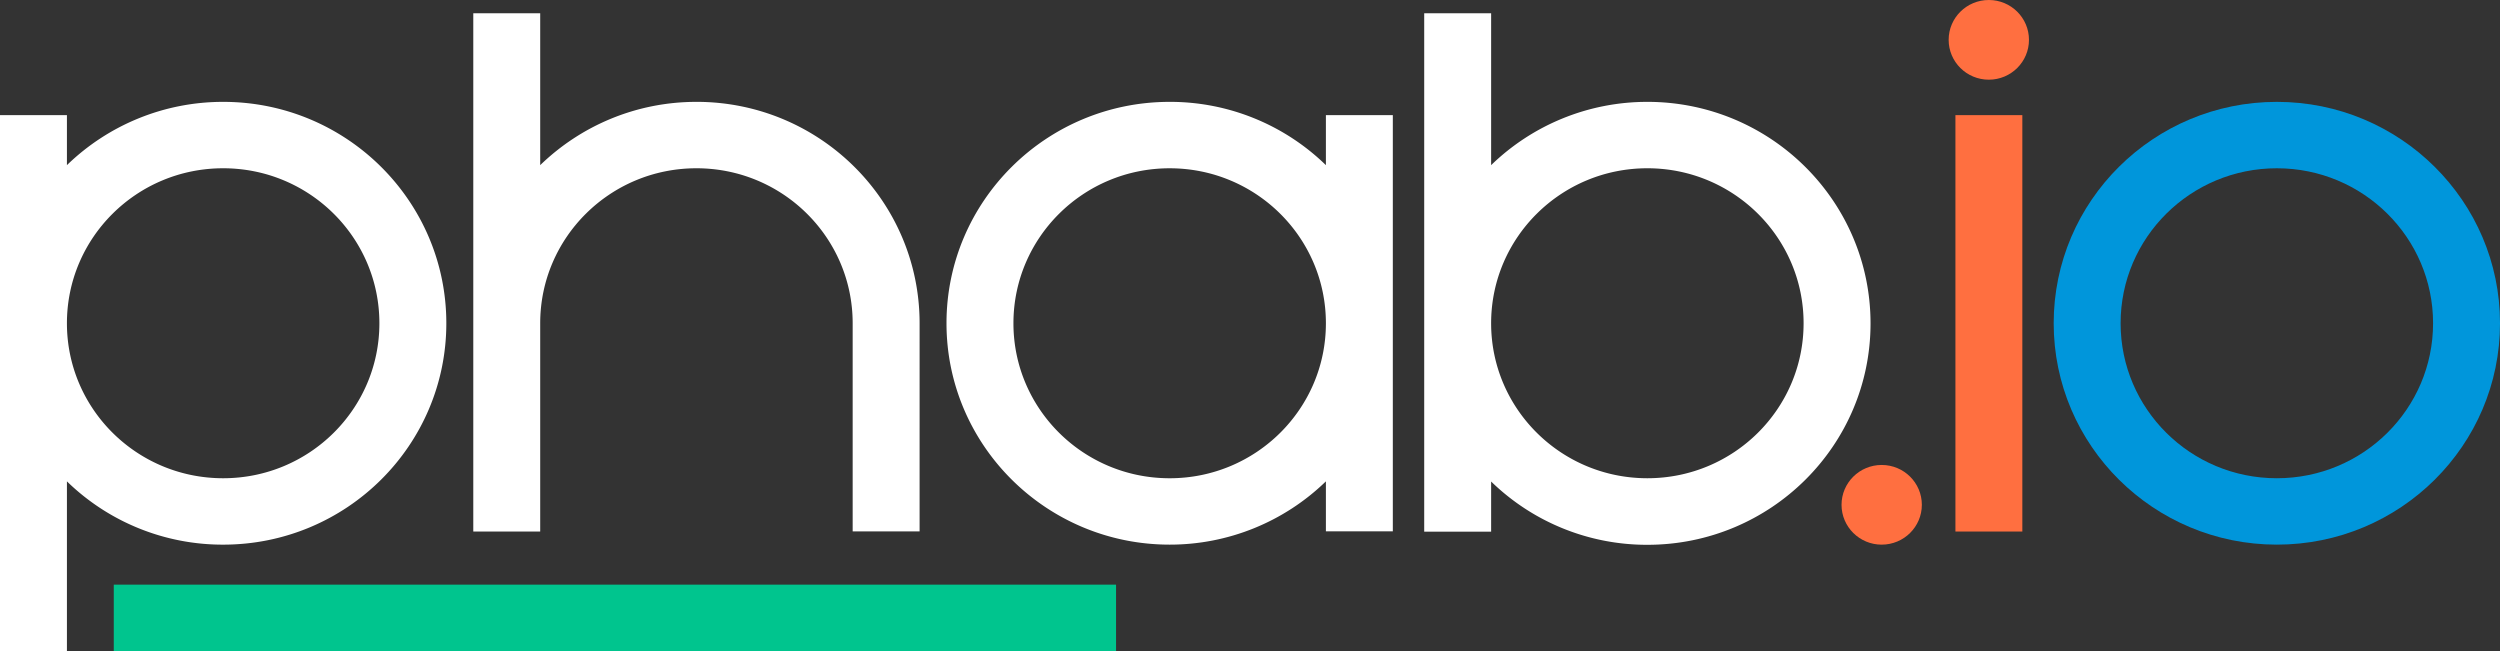 <svg width="192" height="50" fill="none" xmlns="http://www.w3.org/2000/svg"><rect width="100%" height="100%" fill="#333333" stroke="none"/><g clip-path="url(#a)"><path d="M17.139 7.823a17.2 17.2 0 0 0-11.999 4.86v-3.84H0V50h5.14V36.969a17.146 17.146 0 0 0 11.999 4.86c9.47 0 17.139-7.62 17.139-17.003S26.61 7.823 17.139 7.823Zm0 28.906c-6.628 0-11.999-5.328-11.999-11.903 0-6.576 5.37-11.903 11.999-11.903 6.628 0 11.998 5.327 11.998 11.903 0 6.575-5.37 11.903-11.998 11.903Z" fill="#fff"/><path d="M155.316 8.844h-5.14V40.82h5.14V8.844Zm-10.802 32.984c1.703 0 3.084-1.37 3.084-3.06s-1.381-3.059-3.084-3.059-3.084 1.37-3.084 3.06 1.381 3.06 3.084 3.06Z" fill="#FF6F40"/><path d="M53.487 7.823c-4.67 0-8.903 1.86-11.999 4.86V1.02h-5.14v39.8h5.14V24.826c0-6.576 5.37-11.903 11.999-11.903 6.628 0 11.998 5.327 11.998 11.903v15.983h5.14V24.825c0-9.384-7.668-17.003-17.138-17.003Zm48.342 1.02v3.84a17.147 17.147 0 0 0-11.999-4.86c-9.47 0-17.139 7.62-17.139 17.003s7.68 17.002 17.14 17.002a17.2 17.2 0 0 0 11.998-4.86v3.84h5.14V8.844h-5.14ZM89.83 36.73c-6.628 0-11.998-5.328-11.998-11.903 0-6.576 5.37-11.903 11.998-11.903 6.629 0 11.999 5.327 11.999 11.903 0 6.575-5.37 11.903-11.999 11.903Zm36.688-28.907a17.2 17.2 0 0 0-11.999 4.86V1.02h-5.14v39.812h5.14v-3.851a17.149 17.149 0 0 0 11.999 4.86c9.47 0 17.139-7.62 17.139-17.003 0-9.384-7.669-17.015-17.139-17.015Zm0 28.906c-6.628 0-11.999-5.328-11.999-11.903 0-6.576 5.371-11.903 11.999-11.903s11.998 5.327 11.998 11.903c0 6.575-5.37 11.903-11.998 11.903Z" fill="#fff"/><path d="M152.741 6.12c1.703 0 3.084-1.37 3.084-3.06S154.444 0 152.741 0c-1.704 0-3.085 1.37-3.085 3.06s1.381 3.06 3.085 3.06Z" fill="#FF6F40"/><path d="M174.862 7.823c-9.471 0-17.139 7.62-17.139 17.003s7.68 17.002 17.139 17.002c9.47 0 17.139-7.619 17.139-17.002S184.32 7.823 174.862 7.823Zm0 28.906c-6.629 0-11.999-5.328-11.999-11.903 0-6.576 5.37-11.903 11.999-11.903 6.628 0 11.998 5.327 11.998 11.903 0 6.575-5.37 11.903-11.998 11.903Z" fill="#0096DB"/><path d="M8.738 44.901v5.1h76.975v-5.1H8.738Z" fill="#00C58E"/></g><defs><clipPath id="a"><path fill="#fff" d="M0 0h192v50H0z"/></clipPath></defs></svg>
